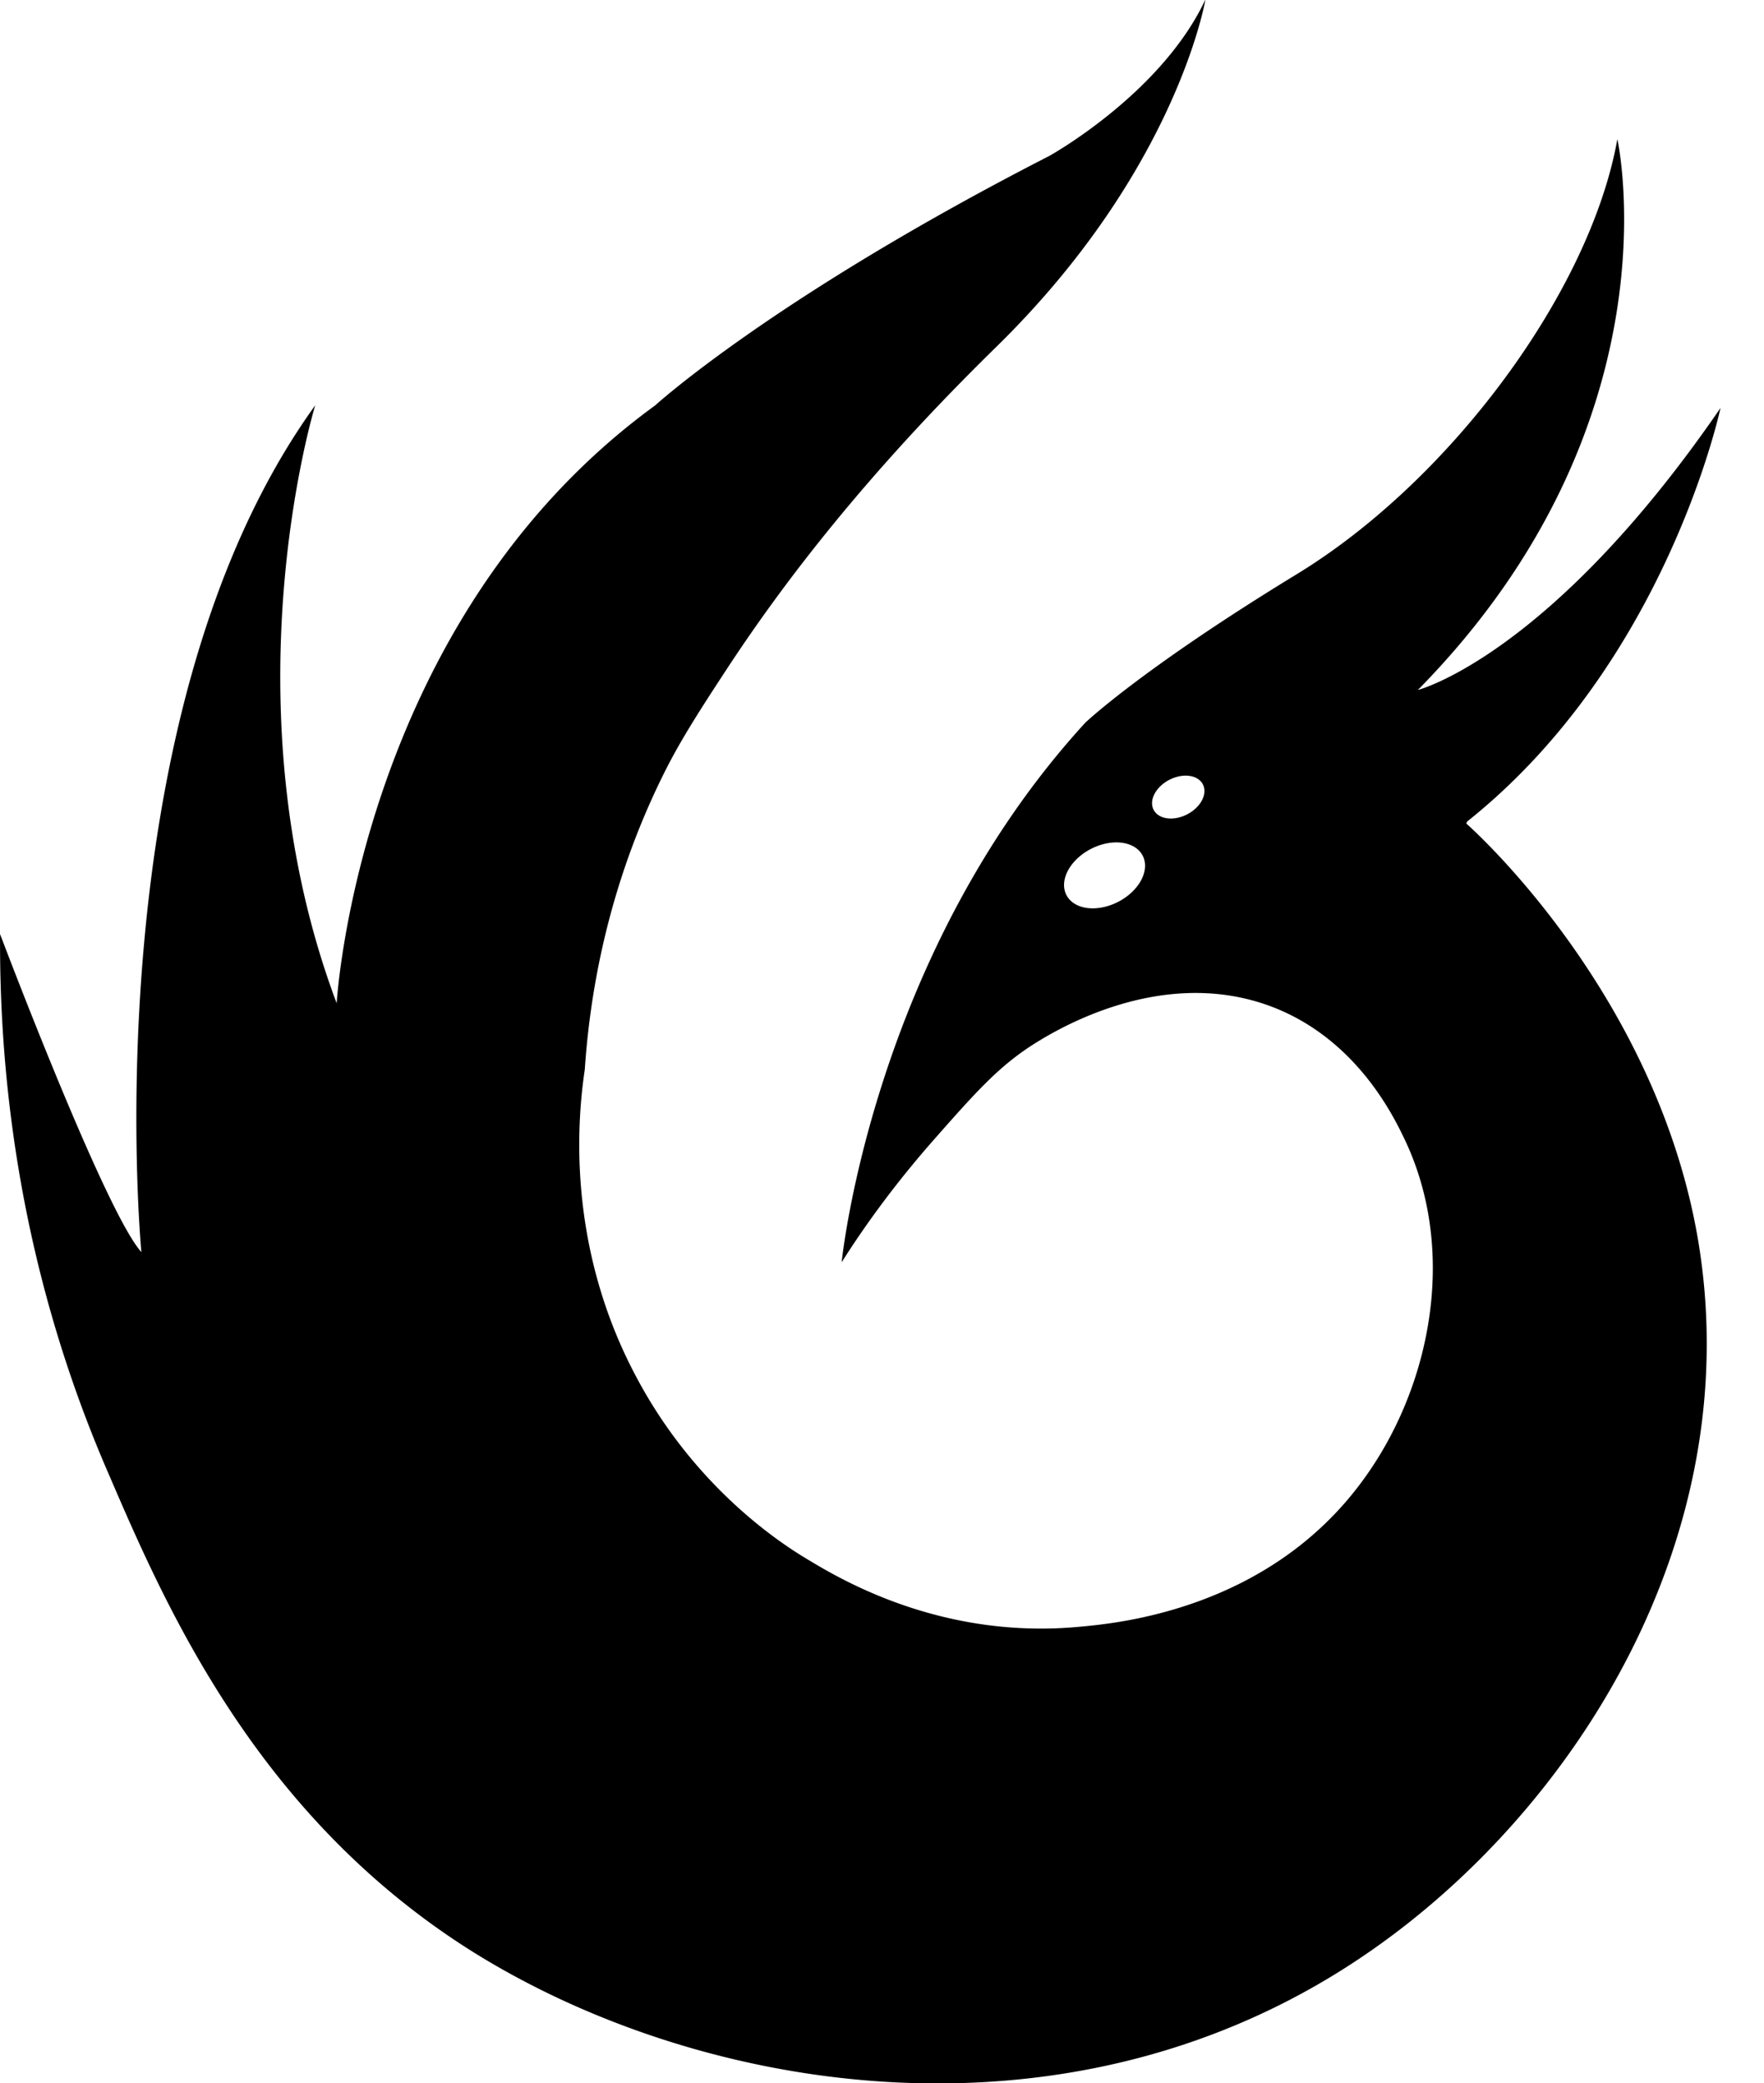 <?xml version="1.0" encoding="UTF-8"?>
<svg style="height:30%;width:30%" version="1.1" viewBox="0 0 268 316.4" xmlns="http://www.w3.org/2000/svg">
	<path d="m183.1 0c-6.74 14.31-23.68 23.68-23.68 23.68-41.88 21.46-59.87 37.88-59.87 37.88-45.14 32.83-48.4 90.81-48.4 90.81-17.15-45.67-3.26-90.81-3.26-90.81-34.2 47.35-26.41 128.6-26.41 128.6-5.58-6.21-21.47-48.3-21.47-48.3-0.1 18.1 1.899 48.51 16.53 82.07 8.73 20.31 22.52 51.88 55.14 72.4 34.94 21.89 91.55 31.25 136.5 0 31.25-21.67 57.45-63.13 49.77-108.2-6.53-37.99-35.15-63.03-35.15-63.03h-0.029l0.109-0.318c30.3-24.1 38.51-62.82 38.51-62.82-25.88 37.67-45.98 42.83-45.98 42.83 39.99-40.62 30.31-83.66 30.31-83.66-4.1 23.04-25.25 51.77-48.72 66.08-23.46 14.31-32.09 22.52-32.09 22.52-32.41 35.35-37.04 81.97-37.04 81.97 3.06-4.84 7.691-11.47 14.21-18.84 6.31-7.16 9.57-10.74 14.52-14 2.63-1.68 19.47-12.62 36.83-5.891 12.73 4.95 18.31 16.63 19.89 19.89 8.21 17.05 4.101 37.78-6.209 51.88-14.31 19.68-37.25 21.78-43.04 22.31-20.94 2-36.3-7.161-41.35-10.21-3.89-2.31-16.63-10.52-25.57-26.83-11.36-20.62-9.359-40.51-8.309-47.56 0.74-10.94 3.26-27.46 12.1-45.14 2.1-4.21 4.631-8.321 9.051-15.05 9.05-13.89 21.78-30.41 41.46-49.67 27.36-26.83 31.67-52.61 31.67-52.61zm-2.887 117.8a2.95 4.21 62.7 0 1 2.537 1.324 2.95 4.21 62.7 0 1-2.389 4.553 2.95 4.21 62.7 0 1-5.094-0.691 2.95 4.21 62.7 0 1 2.387-4.553 2.95 4.21 62.7 0 1 2.559-0.633zm-11.3 10.17a4.52 6.52 62.7 0 1 4.693 1.982 4.52 6.52 62.7 0 1-3.721 7.008 4.52 6.52 62.7 0 1-7.867-1.027 4.52 6.52 62.7 0 1 3.721-7.006 4.52 6.52 62.7 0 1 3.174-0.957z"/>
</svg>
